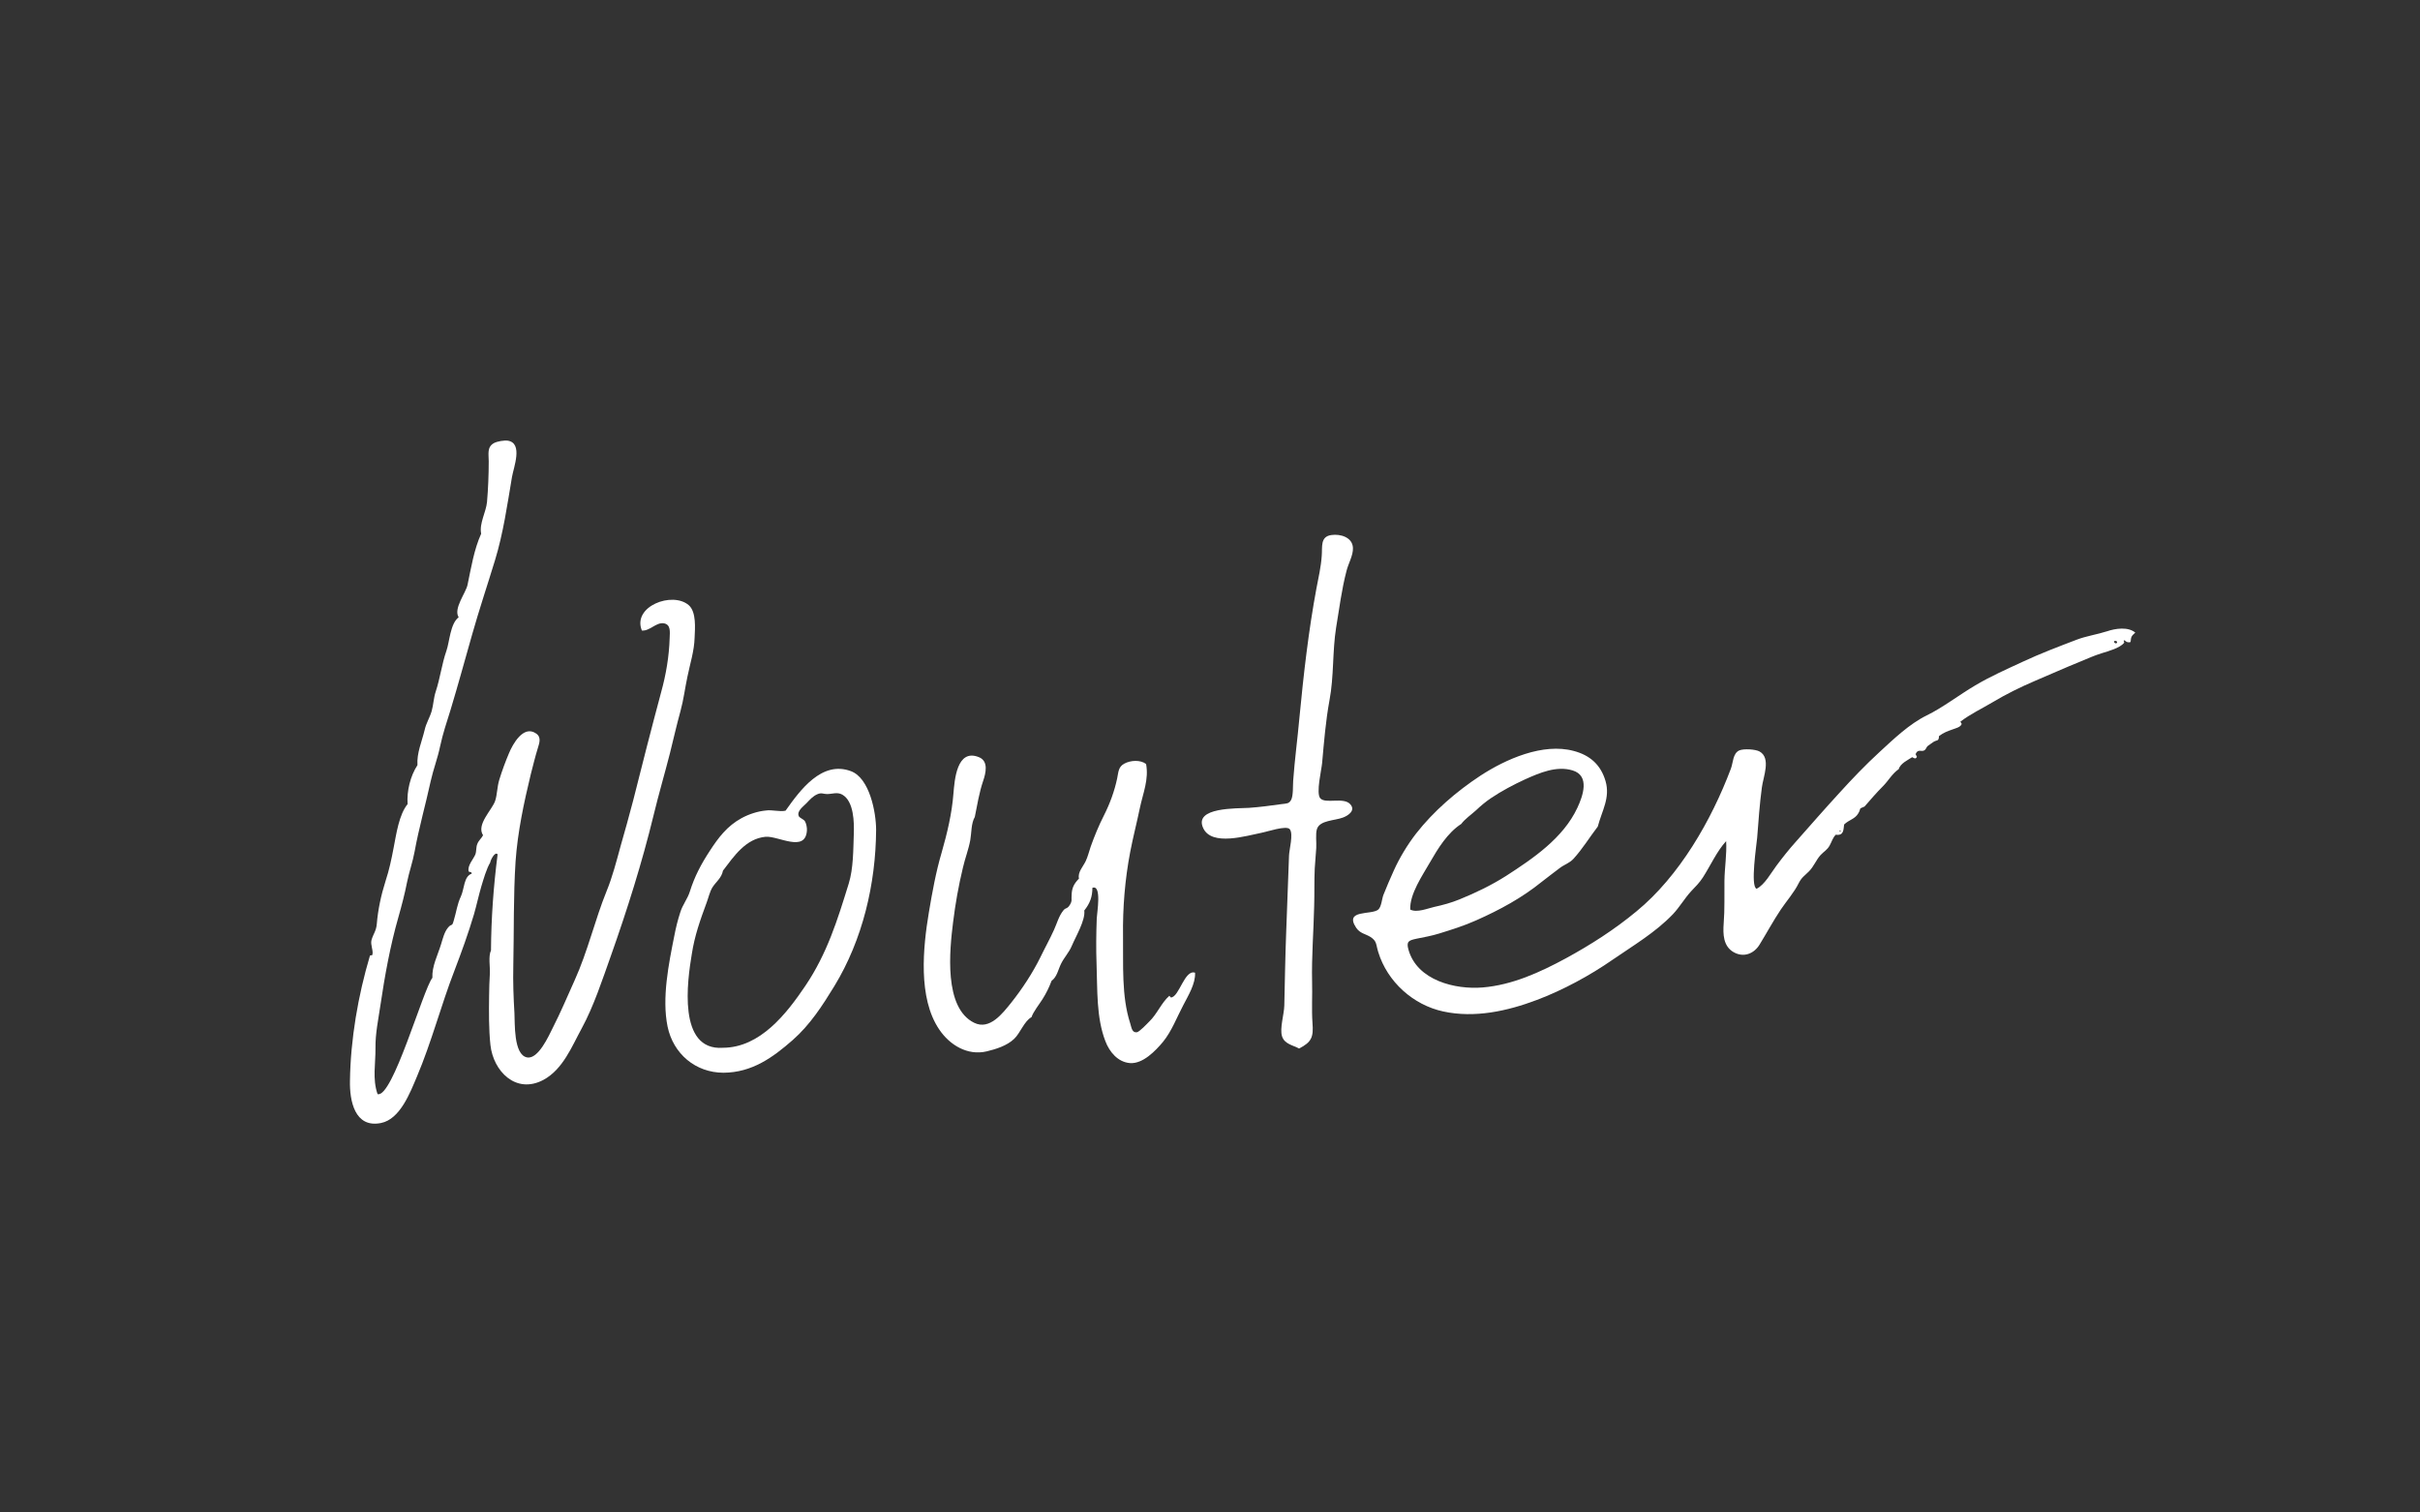 <?xml version="1.0" encoding="utf-8"?>
<!-- Generator: Adobe Illustrator 19.2.0, SVG Export Plug-In . SVG Version: 6.00 Build 0)  -->
<svg version="1.2" baseProfile="tiny" id="Layer_1" xmlns="http://www.w3.org/2000/svg" xmlns:xlink="http://www.w3.org/1999/xlink"
	 x="0px" y="0px" viewBox="0 0 1280 800" xml:space="preserve">
<rect x="0" y="0" width="1280" height="800" fill="#333333" stroke="none"/>
<g id="Laag_1">
	<g>
		<path fill="#FFFFFF" d="M1004.3,406.8c-3.6,2.5-5.4,6.1-8.4,9.1c-3.3,3.3-6.5,7-9.7,10.7c-3.6,1.5-1.5,0.6-3.3,3.6
			c-1.8,3.1-4.8,3.3-7.5,5.9c-0.4,2.3,0.1,6.1-4.4,5.4c-1.7,1.7-2.1,3.7-3.3,5.8c-1.3,2.3-3,3.1-4.7,4.9c-2.4,2.6-3.6,6.1-6.2,8.7
			c-2.5,2.5-3.8,3.1-5.4,6.2c-2.4,4.9-6.4,9.4-9.5,14c-4,6-7.4,12.3-11.2,18.5c-2.9,4.8-8.4,7.1-13.8,4c-5.5-3.2-5.6-9.6-5.2-15.2
			c0.6-7.5,0.3-15.1,0.4-22.6c0.1-6.9,1.3-14,0.9-20.9c-4.9,5.3-8.3,13-12.3,19.2c-1.8,2.8-4,5-6.3,7.4c-3.4,3.7-6,8.3-9.6,12.1
			c-9.2,9.6-20.9,16.5-31.8,24c-12.1,8.4-26.3,16.1-40.1,21.3c-15.6,5.9-32.9,9.7-49.5,6.1c-15.9-3.4-29.6-15.7-34.4-31.4
			c-1.3-4.1-0.6-5.7-4.1-8c-2.7-1.7-5.5-1.8-7.6-4.9c-6.5-9.8,8.2-6.6,11.7-9.6c1.7-1.5,1.9-5.6,2.7-7.7c1.7-4.3,3.6-8.7,5.5-12.9
			c3-6.7,7.3-13.8,11.8-19.6c9.3-11.9,21.4-22.3,34-30.6c13.5-8.8,33.1-17.5,49.4-13.1c8.7,2.3,14.3,7.4,16.8,15.9
			c2.6,8.9-1.9,15.7-4.1,24.1c-4.3,5.6-8,11.7-12.8,17c-2.2,2.4-4.8,3-7.4,5c-3.1,2.4-6.4,4.8-9.4,7.2
			c-10.5,8.5-22.1,14.8-34.7,20.4c-6.5,2.9-12.9,4.9-19.7,7c-3.9,1.2-7.8,1.9-11.8,2.7c-4.2,0.9-5.6,1.4-4.3,5.9
			c4.6,16.2,24.7,21.1,39.2,19.9c15.7-1.3,30.3-8,44-15.4c13.2-7.2,25.7-15.2,37.3-24.8c22.8-18.7,39.7-48.2,50-75.5
			c1.2-3.1,1-8.2,4.5-9.7c2.4-1,8.6-0.6,10.7,0.6c6.2,3.5,1.9,13.4,1.2,19c-1.2,8.9-1.8,17.8-2.5,26.7c-0.3,3.6-3.7,25.6-0.3,26.9
			c4.3-2.1,7.7-8.5,10.5-12.2c3.2-4.3,6.6-8.6,10.2-12.6c7.6-8.6,15.2-17.3,23-25.8c6.7-7.4,14-15,21.3-21.7
			c7.5-6.9,15.8-14.9,25-19.4c8.6-4.2,17.2-10.9,25.7-15.9c8.1-4.8,16.5-8.5,24.9-12.4c9.4-4.4,18.9-8,28.6-11.7
			c5.2-2,10.9-2.8,16.2-4.5c4.4-1.5,11.1-2.5,14.9,0.7c-2.2,2-2.2,2.2-2.5,5c-1.3,0.4-2.3,0-3.2-1c-0.8,0.4,0,1-0.2,1.4
			c-2.4,2.9-8.4,4.4-11.8,5.5c-3.9,1.2-7.5,2.8-11.3,4.4c-8.2,3.3-16.1,6.9-24.2,10.3c-7.5,3.2-15.2,7-22.2,11.2
			c-5.7,3.4-11.7,6.2-17.1,10.3c0.2,0.4,0.5,0.8,0.7,1.2c-0.6,1.8-3.3,2.3-4.8,2.9c-2.8,1-4.6,1.6-7.2,3.5c-0.2,3-0.9,1.9-2.9,3.1
			c-1,0.6-2.3,1.7-3.1,2.2c-0.6,0.4-0.8,1.7-1.8,2.3c-1.6,0.9-3.4-1-4.6,2c0.2,0.4,0.5,0.9,0.7,1.4c-0.7,1.5-1.6,0.6-2.5,0.2
			C1009.3,401.9,1005.1,403.8,1004.3,406.8L1004.3,406.8z M745.9,481.1c3.6,1.8,9.1-0.6,12.7-1.4c4.6-1,9-2.2,13.4-4
			c8.4-3.4,16.9-7.5,24.6-12.4c14.4-9.3,30.2-20,37.7-36c3-6.4,6.7-17-2.5-19.8c-8.5-2.6-17.5,1.3-25.1,4.7
			c-6.1,2.8-12.5,6.2-18,9.9c-2.7,1.8-5.6,4.2-8,6.5c-2.3,2.1-6,4.7-7.8,7.2c-7.3,4.7-12.4,13.1-16.6,20.4
			C752.3,463.2,745.6,472.8,745.9,481.1z M1119.3,340.3c1.4-0.7-0.4-1.9-1.2-1C1118.3,340,1118.7,340.3,1119.3,340.3z M973.6,439.4
			c-0.4-0.3-0.6-0.2-0.6,0.3C973.3,440,973.5,439.9,973.6,439.4z"/>
		<path fill="#FFFFFF" d="M263.2,451.9c-1.4-1.8-3.9,3.3-3.9,4.3c-2,3.3-3.6,9-4.7,12.6c-1.4,4.8-2.5,9.9-3.9,14.8
			c-3,10.1-6.6,20-10.3,29.7c-7.1,18.3-12.1,37.8-19.9,56.2c-3.5,8.2-8.8,22.5-19,24.5c-14,2.8-16.6-12-16.4-22.2
			c0.3-22.1,4.3-45.3,10.6-66.4c0.3,0,0.8-0.1,1.2-0.2c0.8-2.2-1.1-5.4-0.4-8c1-3.4,2.5-4.8,2.8-8.5c0.6-7.5,2.3-15.4,4.6-22.6
			c2-6.1,3.1-11.4,4.3-17.7c1.4-7.1,2.8-17.5,7.4-23.1c-0.5-6.8,1.4-14.8,5.2-20.6c-0.4-6.5,2.3-12.3,3.8-18.6
			c0.8-3.6,2.7-6.5,3.7-9.9c1-3.5,1-6.9,2.2-10.5c2.3-7,3.2-14.5,5.6-21.4c1.7-4.8,2-14.4,6.5-17.8c-2.9-4.6,3.8-12.8,4.7-17.2
			c1.9-9,3.4-18.6,7.2-27c-1.1-5.5,2.6-11.4,3.1-16.8c0.6-7,0.9-14.4,0.9-21.5c0-3.8-1-7.5,2.7-9.6c1.8-1,5.6-1.6,7.5-1.3
			c8,1.4,3,14,2.1,19.2c-2.5,14.8-4.6,29.7-9,44.1c-4,13.1-8.4,26.2-12.1,39.3c-3.8,13.3-7.4,26.6-11.4,39.8
			c-2,6.4-4.1,12.6-5.5,19.2c-1.3,6.3-3.6,12.2-5,18.5c-2.7,12.4-6.2,24.6-8.5,37.2c-1,5.5-2.9,10.8-4,16.2
			c-1.2,6.2-2.9,12.6-4.6,18.6c-4.3,15-7.2,31-9.5,46.6c-1.1,7.5-2.7,14.9-2.6,22.5c0.1,8.2-1.7,16.4,1.1,24.4
			c7.9,2.4,24.1-55.4,29-61.5c-0.3-6.1,2.8-11.9,4.6-17.8c0.9-2.9,1.7-6.4,3.7-8.8s2-0.1,3-3.7c1.4-4.6,1.8-8.6,3.8-12.8
			c1.8-3.9,1.5-10.6,5.7-12c-0.1-1.3-1.2-0.6-1.6-1.2c-0.8-3,2.5-6.5,3.5-8.9c0.7-1.8,0.3-3.9,1.1-5.7c0.7-1.8,2.2-2.9,3-4.5
			c-3.7-5.7,4.8-13.4,6.4-18.2c1.1-3.3,1-7.3,2.2-11.2c1.5-4.9,3.2-9.5,5.2-14.2c1.8-4.3,7.5-15,14.3-10.2c2.9,2,1.6,5.2,0.9,7.6
			c-1.4,4.5-2.5,9.1-3.7,13.7c-3.7,15.3-7,30.7-8.1,46.3c-1.2,18.5-0.8,36.7-1.2,55.3c-0.2,8.5,0.1,16.6,0.6,25
			c0.3,4.8-0.6,22.1,6.7,23.4c5.9,1.1,11.5-11.5,13.6-15.7c4.2-8.2,7.7-16.6,11.5-25c7-15.4,10.7-31.9,17-47.4
			c3-7.3,5.2-15.8,7.3-23.5c2.3-8.1,4.6-16.2,6.7-24.3c4.8-19.1,9.7-38.3,14.8-57.3c2.6-9.4,4.2-18.9,4.5-28.6
			c0.1-3.2,0.7-7.1-3-7.8c-4.2-0.7-7.5,4.2-11.7,3.8c-5.2-12.7,16.1-20.9,24.8-13.4c4.1,3.6,3.3,12.3,3.1,17.1
			c-0.2,7.2-2.4,13.8-3.8,20.7c-1.3,6.1-2,12.1-3.7,18.3c-2,7.3-3.7,14.7-5.5,22c-2.8,11-6,21.8-8.7,33c-6.1,25.1-14,50.1-22.6,74.4
			c-4.5,12.6-9,26.5-15.4,38.3c-5.2,9.5-9.9,21.7-20.3,27.3c-14.5,7.7-26.5-4.6-28-18.5c-0.9-8.5-0.8-17.5-0.7-26
			c0-3.9,0.2-7.9,0.4-11.8c0.2-3.4-0.9-9.1,0.6-12.2C259.8,485.9,261,469,263.2,451.9z"/>
		<path fill="#FFFFFF" d="M570.7,464.7c-0.8-3.3,2.2-6.4,3.5-9.1c1.2-2.5,1.8-5.2,2.7-7.8c2-5.6,4.3-11.2,7-16.5
			c3.1-6.1,5.6-12.9,7-19.6c0.7-3.4,0.6-6.1,3.8-7.8c3.3-1.8,8.5-2.1,11.5,0.2c1.5,8.3-1.6,15.2-3.3,23.3
			c-1.6,7.7-3.6,15.4-5.1,23.2c-2.8,14.6-4,29.6-3.8,44.4c0.2,15.1-0.9,31.8,3.8,46.3c0.7,2.2,0.9,5,3.5,4.7
			c1.4-0.2,5.5-4.6,6.6-5.7c4.1-3.9,6.3-9.8,10.6-13.6c0.3,0.4,0.6,0.6,0.8,0.9c4.4-0.1,7.2-15,12.8-13.1c0.3,5.9-3.7,12.2-6.3,17.3
			c-3.4,6.4-6,13.5-10.6,19.2c-4,4.8-10.7,11.8-17.5,11.3c-6.5-0.5-10.9-6-13-11.5c-4.9-12.6-4.2-27.4-4.7-40.8
			c-0.3-8.1-0.2-16.1,0.1-24.3c0.1-2.7,2.8-18-2.3-16.1c0,4.8-1.3,8.2-4.3,12c0.7,5.1-4.6,13.9-6.6,18.7c-1.4,3.4-4.1,6.2-5.7,9.5
			c-1.5,3-2.1,6.9-5,9c-1.4,3.7-2.8,6.5-4.8,9.7c-1.7,2.7-4.9,6.7-5.8,9.5c-3.8,2-6,8.5-9.2,11.5c-3.8,3.6-9.5,5.4-14.5,6.6
			c-10.1,2.4-19.6-3.3-25.2-11.7c-11.2-16.6-8.5-43.3-5.4-61.8c1.8-10.7,3.7-21.3,6.8-31.8c2.9-10.1,5.4-20.6,6.2-31.1
			c0.6-6.9,1.7-24,13.5-19.2c5.2,2.1,3.6,8.5,2.2,12.6c-2.1,6.2-3.1,12.6-4.4,19c-2,3.5-1.7,8.4-2.4,12.3c-0.9,4.9-2.8,9.7-3.9,14.6
			c-2.3,9.5-4,19.1-5.2,28.9c-1.8,14.4-5.1,45.2,11.2,53.1c8.2,4,15-5,19.6-10.7c5.8-7.3,11.3-15.7,15.4-24c2.3-4.8,5-9.6,7.2-14.5
			c1.6-3.5,2.5-7.2,4.9-10.2c1.4-1.8,2-0.5,3.6-3.2c1.2-2,0.6-2.8,0.8-4.8C566.9,469.9,567.8,467.7,570.7,464.7z"/>
		<path fill="#FFFFFF" d="M415.5,428.8c7.6-10.7,19.1-26.7,34.6-20.9c9.9,3.7,13.3,21.9,13.3,31.1c-0.2,28.5-7.1,58-22.1,82.6
			c-6.3,10.3-12.8,20.4-22,28.5c-10.5,9.2-21.5,17.2-36.6,17.3c-14.8,0-26.6-10-29.6-24.4c-3.1-15.1,0.6-33.2,3.6-48.2
			c0.8-4.2,1.8-8.2,3.1-12.2c1.2-4,3.9-7.2,5.1-11.1c2.4-7.7,5.9-14.4,10.5-21.4c4.6-7.1,9.2-13.2,16.9-17.4c3.9-2.1,8.5-3.6,12.8-4
			C408.4,428.2,412.3,429.5,415.5,428.8z M382.4,554.2c19.7-0.1,33.6-18,43.6-32.8c11.5-17.1,16.9-34.6,22.9-54
			c2.5-8,2.4-18,2.7-26.4c0.2-5.9,0.1-17.2-6.1-20.7c-2.7-1.5-5.2-0.3-8.1-0.3c-2,0-2.8-0.9-5.1,0.1c-2.3,1-3.9,2.8-5.6,4.6
			c-1.8,1.9-5.4,4.3-4.2,7c0.4,0.9,2.5,1.6,3.2,2.6c0.8,1.3,1.2,3.5,1.1,5c-0.8,11.9-15.2,2.7-21.9,3.3c-10.5,1-16.7,10.3-22.5,17.9
			c-0.7,3.9-3.8,6-5.6,8.9c-1.4,2.3-2.1,5.5-3,7.9c-3.4,9.2-6.4,17.6-7.9,27.4C363.6,518.5,358.2,555.9,382.4,554.2z"/>
		<path fill="#FFFFFF" d="M687.1,554.6c-3.2-1.8-7.7-2.3-9-6.5s1.1-11.6,1.2-16.2c0.3-13,0.5-26,1-38.9c0.5-13.5,1-27,1.5-40.5
			c0.1-3.1,2.4-11.4,0.4-13.9c-1.7-2.2-12.2,1.4-15,1.9c-7.8,1.5-26.3,7.3-30.8-2.5c-5.2-11.2,18.1-10.3,24.2-10.7
			c5.8-0.4,11.6-1.2,17.4-2c2.3-0.3,3.8-0.1,4.9-2.2c1.2-2.2,0.9-7.6,1.1-10.2c0.8-11.1,2.3-22.2,3.3-33.3c2.2-22.9,4.8-45.9,9-68.4
			c1.1-5.8,2.4-11.3,2.8-17.2c0.4-4.7-0.9-10.2,5.1-11c4.8-0.7,11.2,1.2,11.4,6.8c0.2,3.9-2.5,8.4-3.4,12.2
			c-2.6,9.9-3.8,19.9-5.5,30c-2,12.6-1.1,25.8-3.5,38.4c-2,10.8-2.9,22.1-3.9,33.2c-0.3,3.5-3.3,15.9-1,18.6
			c2.7,3.2,12.4-0.8,15.9,3.2c2.9,3.2-0.9,5.9-3.8,7c-4.4,1.7-12.2,1.4-13.8,6c-0.9,2.6-0.2,7.3-0.4,10.1c-0.2,3.6-0.6,7.2-0.8,10.9
			c-0.3,6.6-0.1,13.2-0.3,19.8c-0.3,13.4-1.4,26.7-1.1,40.1c0.2,7.2-0.3,14.5,0.2,21.7C694.8,548.5,693.8,551.2,687.1,554.6z"/>
		<path fill="#FFFFFF" d="M1004.3,406.8c0,0.2,0,0.3,0,0.5C1004.3,407.2,1004.3,407,1004.3,406.8L1004.3,406.8z"/>
	</g>
</g>
<g id="Laag_2" display="none">
	<rect x="202.5" y="205.5" display="inline" fill="none" stroke="#FF0000" stroke-miterlimit="10" width="870" height="402"/>
</g>
</svg>
